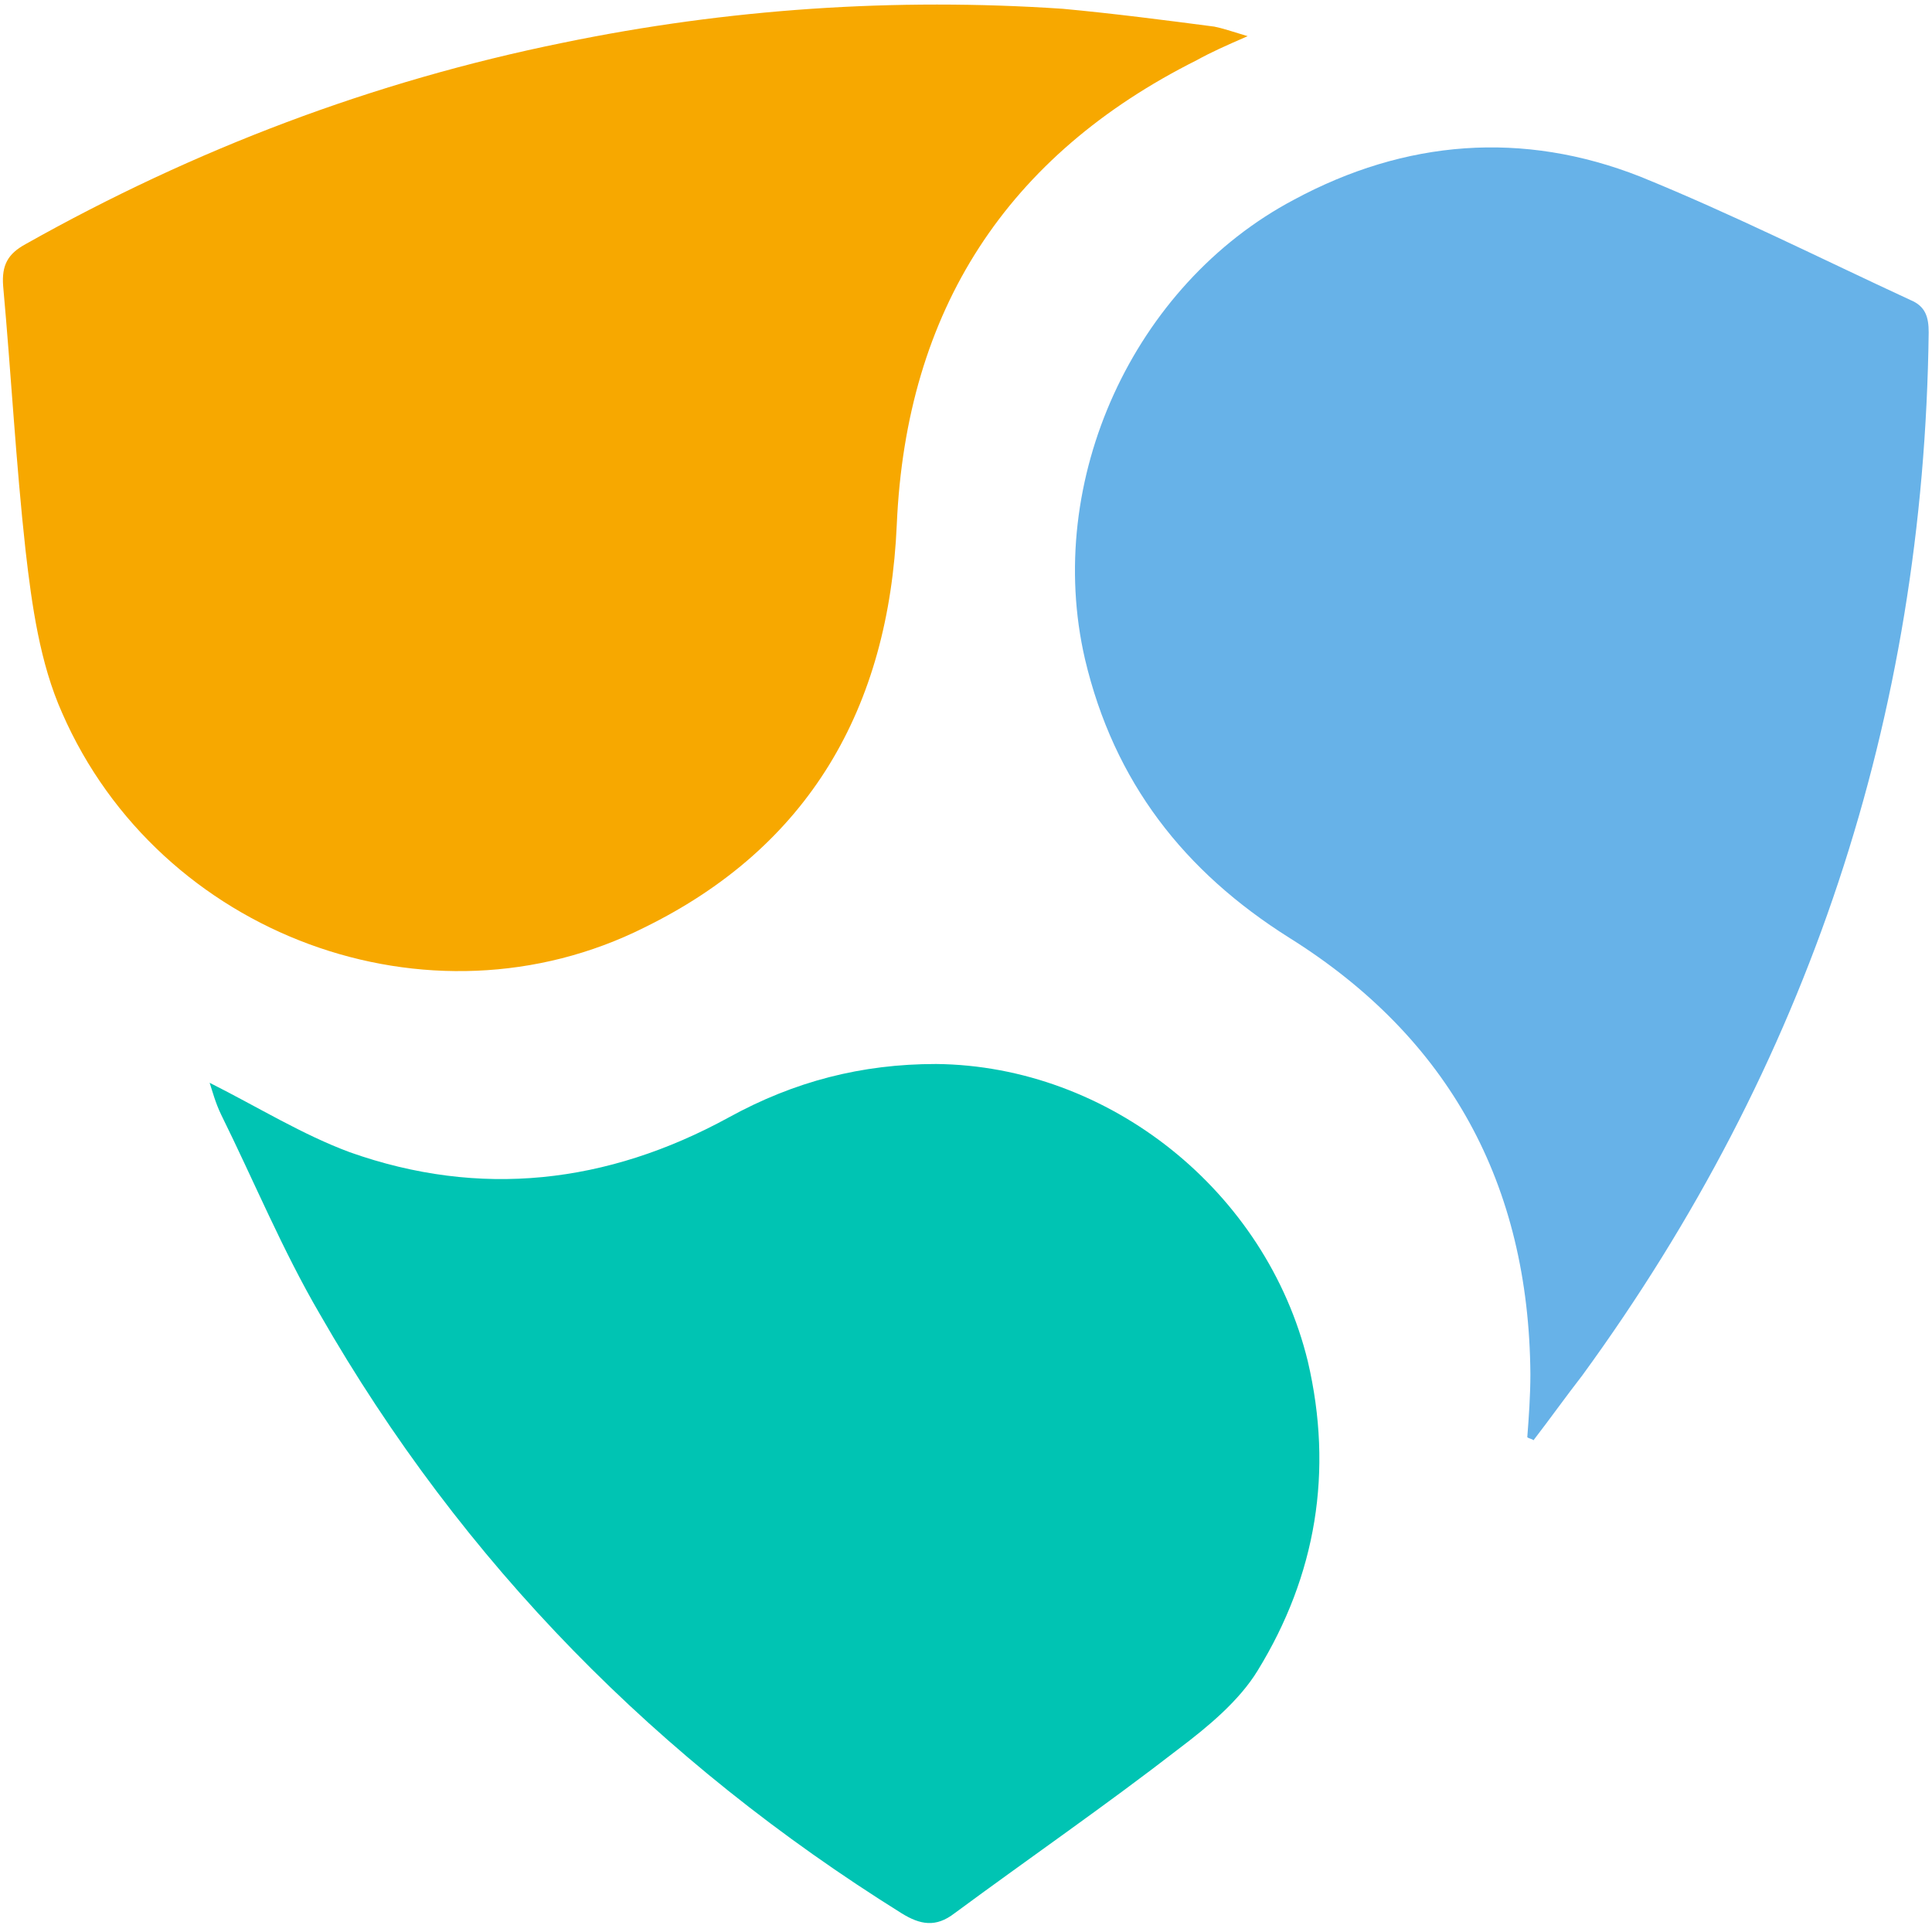 <?xml version="1.0" encoding="UTF-8"?>
<svg viewBox="0 0 256 256" version="1.1" xmlns="http://www.w3.org/2000/svg" xmlns:xlink="http://www.w3.org/1999/xlink">
    <path d="M165.322,4.793 C163.228,4.158 161.95,3.729 160.888,3.524 C154.35,2.668 147.58,1.793 140.82,1.165 C118.599,-0.331 96.405,1.165 74.618,5.66 C49.467,10.765 25.791,19.745 3.383,32.352 C1.046,33.634 0.21,35.122 0.416,37.883 C1.484,49.641 2.112,61.386 3.383,72.902 C4.217,80.173 5.28,87.868 8.243,94.491 C21.128,123.96 56.872,137.196 85.411,122.885 C107.183,112.201 117.77,93.856 118.829,69.491 C120.071,41.084 133.408,20.593 158.568,7.979 C160.467,6.929 162.364,6.075 165.322,4.793 L165.322,4.793 Z" fill="#F7A800"></path>
    <path d="M202.374,190.433 C202.581,190.636 203.004,190.636 203.194,190.845 C205.41,187.969 207.446,185.103 209.662,182.249 C239.577,141.216 254.928,95.079 255.561,44.037 C255.561,42 255.132,40.569 253.121,39.745 C241.193,34.225 229.455,28.325 217.33,23.399 C201.782,17.28 186.202,18.507 171.438,26.472 C150.218,37.709 138.292,63.634 143.761,87.318 C147.613,103.637 156.899,115.489 170.844,124.265 C192.064,137.551 202.581,156.938 202.785,182.046 C202.785,184.908 202.58,187.774 202.374,190.433 L202.374,190.433 Z" fill="#67B2E8"></path>
    <path d="M27.778,143.473 C28.155,144.628 28.556,146.154 29.298,147.687 C33.647,156.488 37.443,165.677 42.362,174.096 C61.322,207.196 87.277,233.424 119.471,253.523 C121.943,255.051 124.017,255.424 126.473,253.523 C136.339,246.241 146.587,239.168 156.228,231.696 C160.017,228.831 164.194,225.385 166.647,221.358 C174.409,208.72 176.69,194.934 173.296,180.401 C167.796,157.825 146.953,141.207 124.036,140.985 C114.162,140.985 105.263,143.284 96.562,148.066 C80.444,156.886 63.58,158.785 46.35,152.677 C40.102,150.364 34.235,146.726 27.778,143.473 L27.778,143.473 Z" fill="#00C4B3"></path>
</svg>